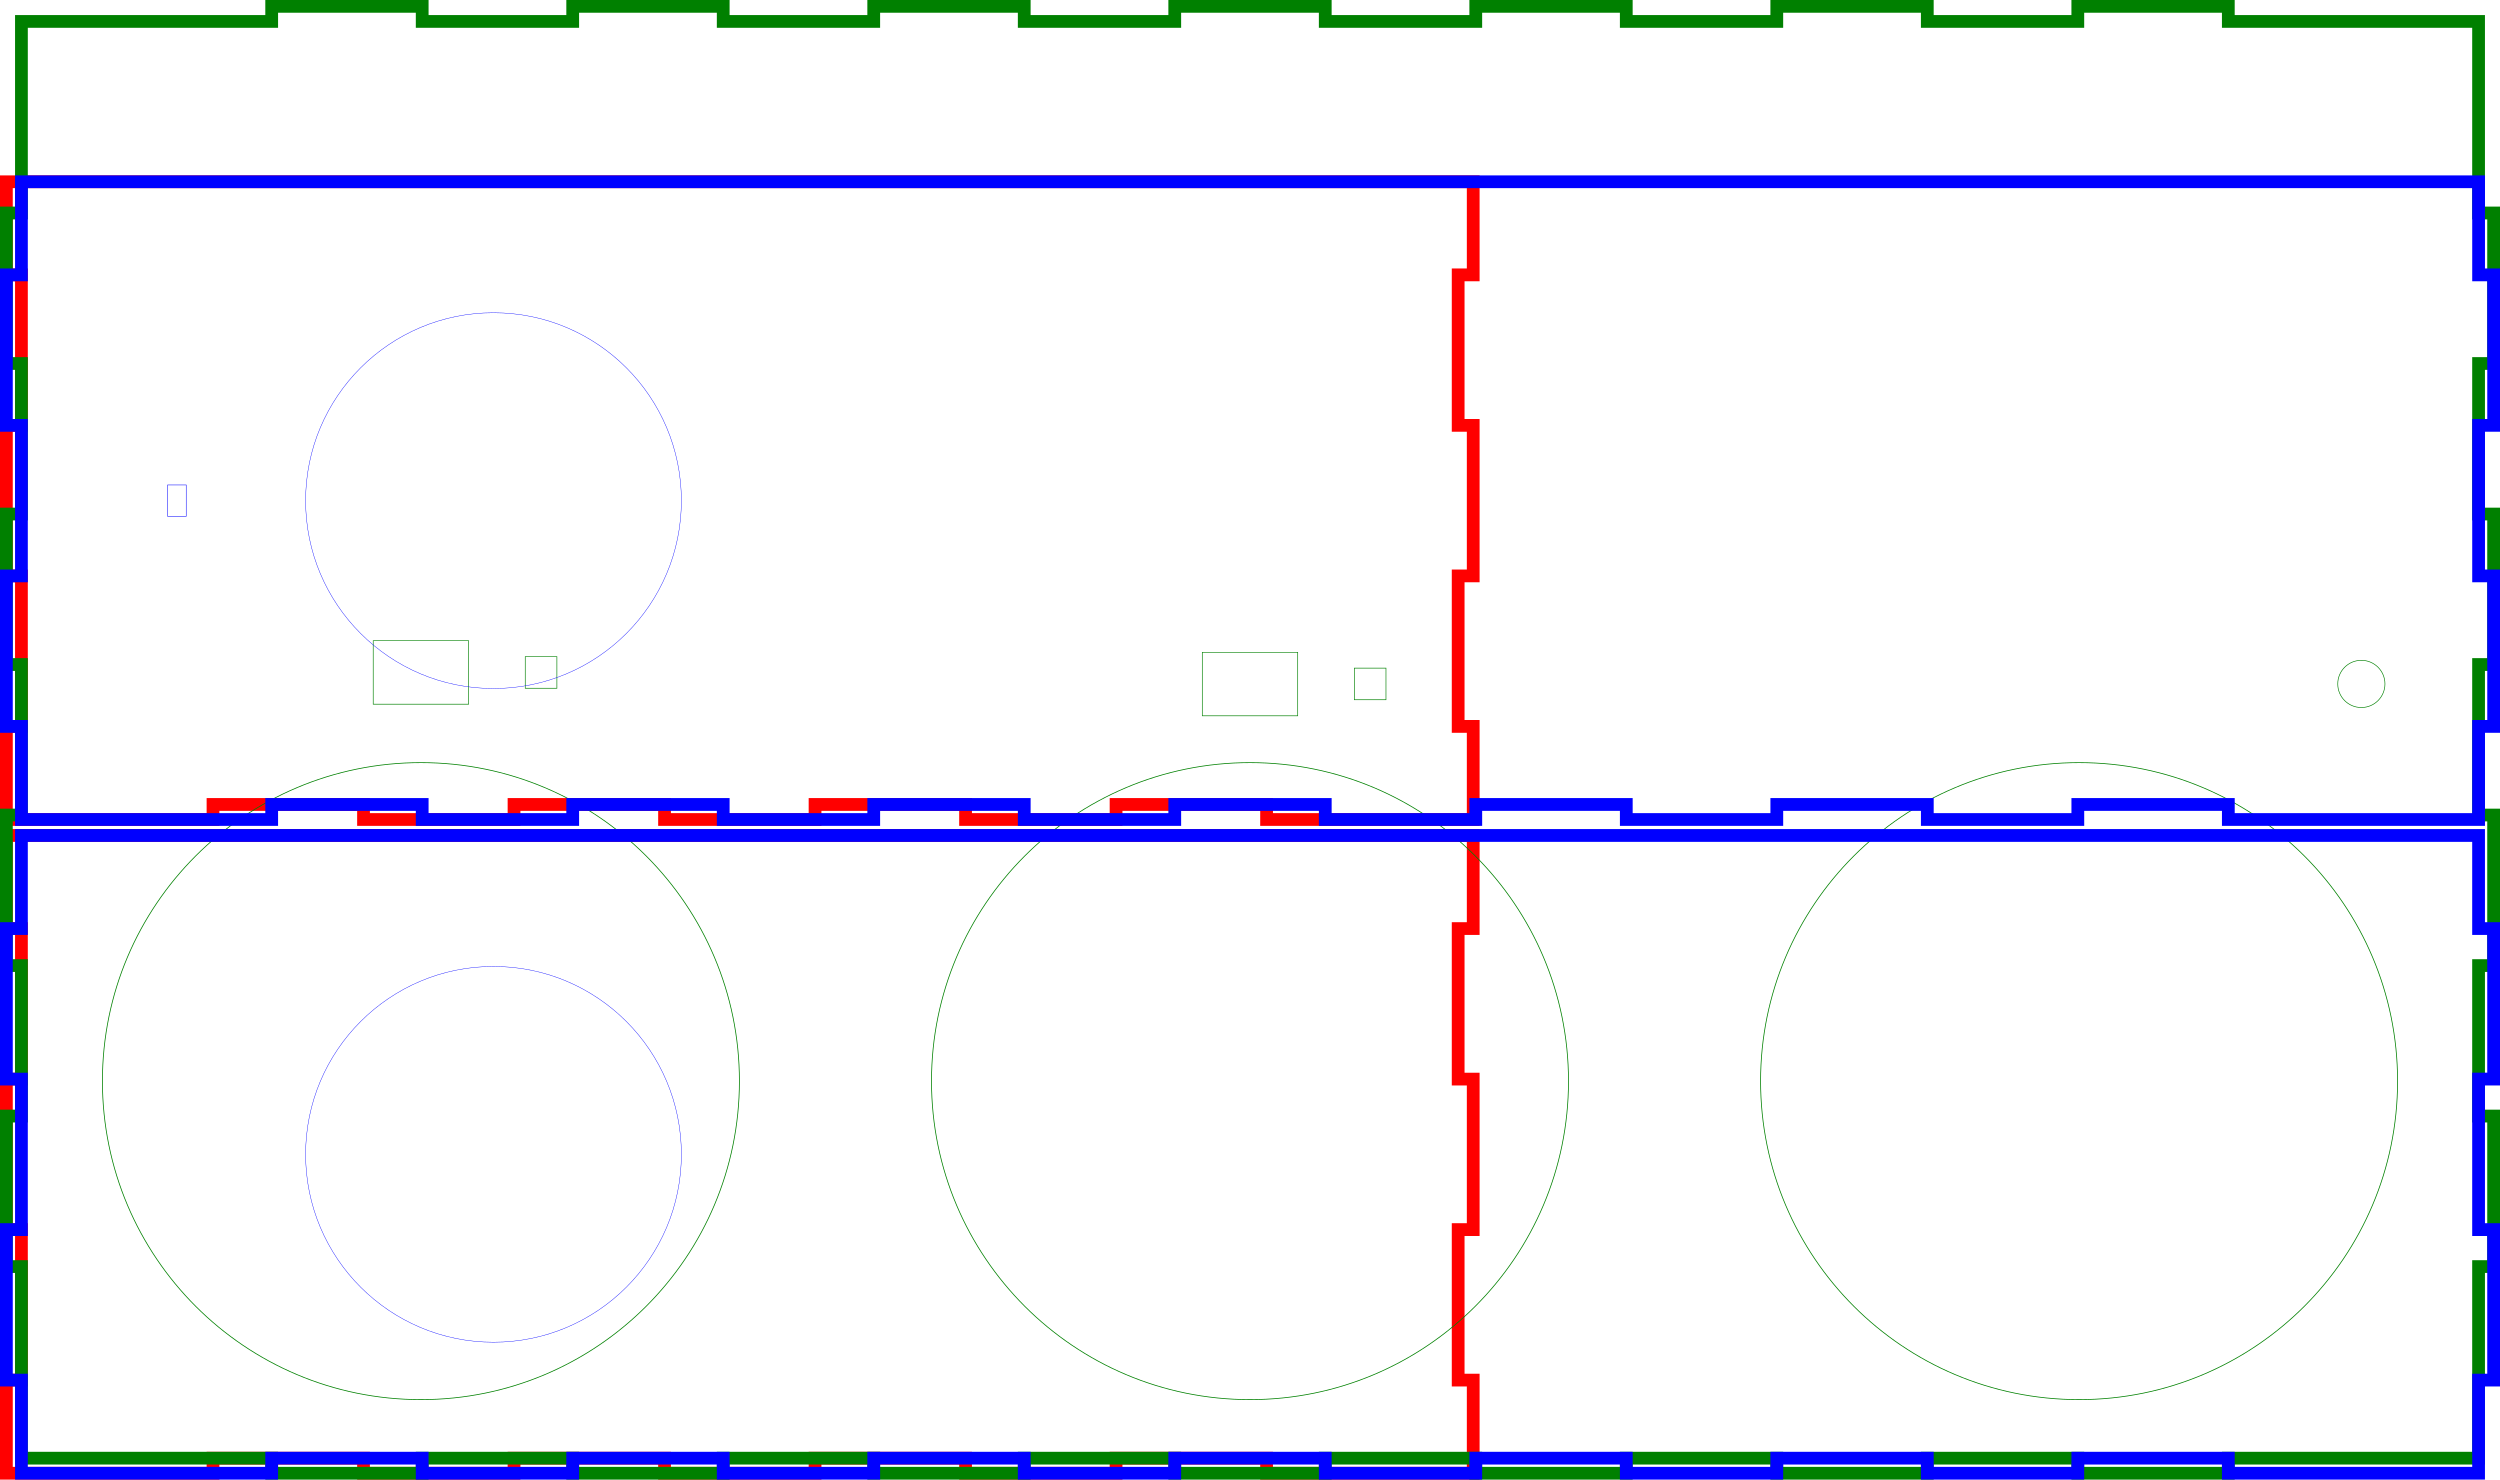 <?xml version="1.0" encoding="UTF-8" standalone="no"?>
<svg
   xmlns:dc="http://purl.org/dc/elements/1.1/"
   xmlns:cc="http://creativecommons.org/ns#"
   xmlns:rdf="http://www.w3.org/1999/02/22-rdf-syntax-ns#"
   xmlns:svg="http://www.w3.org/2000/svg"
   xmlns="http://www.w3.org/2000/svg"
   xmlns:sodipodi="http://sodipodi.sourceforge.net/DTD/sodipodi-0.dtd"
   xmlns:inkscape="http://www.inkscape.org/namespaces/inkscape"
   width="19.6in"
   height="11.6in"
   viewBox="0 0 19.6 11.6"
   version="1.1"
   preserveAspectRatio="xMidYMid meet"
   id="svg8"
   sodipodi:docname="box(1).svg"
   inkscape:version="0.92.4 (5da689c313, 2019-01-14)">
  <defs
     id="defs12" />
  <sodipodi:namedview
     pagecolor="#ffffff"
     bordercolor="#666666"
     borderopacity="1"
     objecttolerance="10"
     gridtolerance="10"
     guidetolerance="10"
     inkscape:pageopacity="0"
     inkscape:pageshadow="2"
     inkscape:window-width="1920"
     inkscape:window-height="1001"
     id="namedview10"
     showgrid="false"
     inkscape:zoom="0.35087719"
     inkscape:cx="1613.9529"
     inkscape:cy="721.20256"
     inkscape:window-x="-9"
     inkscape:window-y="-9"
     inkscape:window-maximized="1"
     inkscape:current-layer="svg8"
     fit-margin-top="0"
     fit-margin-left="0"
     fit-margin-right="0"
     fit-margin-bottom="0" />
  <g
     id="g884"
     transform="translate(0.05,-7.95)">
    <path
       d="m 0,14.5 v 0.73 h 0.118 v 1.18 H 0 v 1.18 h 0.118 v 1.18 H 0 V 19.5 H 1.62 V 19.382 H 2.8 V 19.5 H 3.98 V 19.382 H 5.16 V 19.5 H 6.34 V 19.382 H 7.52 V 19.5 H 8.7 V 19.382 H 9.88 V 19.5 h 1.18 0.44 V 18.77 H 11.382 V 17.59 H 11.5 V 16.41 H 11.382 V 15.23 H 11.5 V 14.5 Z"
       id="front_outsideCutPath"
       style="font-size:12px;vector-effect:non-scaling-stroke;fill:none;fill-rule:evenodd;stroke:#ff0000;stroke-width:0.1;stroke-linecap:round"
       inkscape:connector-curvature="0" />
    <path
       d="m 0,9.375 v 0.73 h 0.118 v 1.18 H 0 v 1.18 h 0.118 v 1.18 H 0 v 0.73 H 1.62 V 14.257 H 2.8 v 0.118 h 1.18 v -0.118 h 1.18 v 0.118 h 1.18 v -0.118 h 1.18 v 0.118 H 8.7 v -0.118 h 1.18 v 0.118 h 1.18 0.44 v -0.73 h -0.118 v -1.18 H 11.5 v -1.18 h -0.118 v -1.18 H 11.5 v -0.73 z"
       id="back_outsideCutPath"
       style="font-size:12px;vector-effect:non-scaling-stroke;fill:none;fill-rule:evenodd;stroke:#ff0000;stroke-width:0.1;stroke-linecap:round"
       inkscape:connector-curvature="0" />
  </g>
  <g
     id="g880"
     transform="rotate(-90,21.425,21.375)">
    <path
       d="M 31.368,0.118 V 2.08 H 31.25 v 1.18 h 0.118 V 4.44 H 31.25 v 1.18 h 0.118 V 6.8 H 31.25 v 1.18 h 0.118 V 9.16 H 31.25 v 1.18 h 0.118 v 1.18 H 31.25 v 1.18 h 0.118 v 1.18 H 31.25 v 1.18 h 0.118 v 1.18 H 31.25 v 1.18 h 0.118 v 1.18 0.782 H 32.87 V 19.5 h 1.18 v -0.118 h 1.18 V 19.5 h 1.18 v -0.118 h 1.18 V 19.5 h 1.18 v -0.118 h 1.18 V 19.5 h 1.18 v -0.118 h 1.18 0.322 V 17.42 H 42.75 V 16.24 H 42.632 V 15.06 H 42.75 V 13.88 H 42.632 V 12.7 H 42.75 V 11.52 H 42.632 V 10.34 H 42.75 V 9.16 H 42.632 V 7.98 H 42.75 V 6.8 H 42.632 V 5.62 H 42.75 V 4.44 H 42.632 V 3.26 H 42.75 V 2.08 H 42.632 V 0.9 0.118 H 41.13 V 0 H 39.95 V 0.118 H 38.77 V 0 H 37.59 V 0.118 H 36.41 V 0 H 35.23 V 0.118 H 34.05 V 0 h -1.18 v 0.118 h -1.18 z"
       id="bottom_outsideCutPath"
       style="font-size:12px;vector-effect:non-scaling-stroke;fill:none;fill-rule:evenodd;stroke:#008000;stroke-width:0.1;stroke-linecap:round"
       inkscape:connector-curvature="0" />
    <g
       id="g876"
       transform="rotate(90,27.197,16.24)">
      <ellipse
         style="fill:none;stroke:#008000;stroke-width:0.006;stroke-miterlimit:4;stroke-dasharray:none"
         id="path4524"
         cx="-9.113"
         cy="14.207"
         rx="2.497"
         ry="2.497"
         transform="rotate(-90)" />
      <ellipse
         ry="2.497"
         rx="2.497"
         cy="27.207"
         cx="-9.113"
         id="ellipse4535"
         style="fill:none;stroke:#008000;stroke-width:0.006;stroke-miterlimit:4;stroke-dasharray:none"
         transform="rotate(-90)" />
      <ellipse
         style="fill:none;stroke:#008000;stroke-width:0.006;stroke-miterlimit:4;stroke-dasharray:none"
         id="ellipse4537"
         cx="-9.113"
         cy="20.707"
         rx="2.497"
         ry="2.497"
         transform="rotate(-90)" />
      <rect
         style="fill:none;stroke:#008000;stroke-width:0.005;stroke-miterlimit:4;stroke-dasharray:none"
         id="rect4539"
         width="0.498"
         height="0.748"
         x="-6.249"
         y="20.333"
         transform="rotate(-90)" />
      <rect
         y="13.833"
         x="-6.158"
         height="0.748"
         width="0.498"
         id="rect4541"
         style="fill:none;stroke:#008000;stroke-width:0.005;stroke-miterlimit:4;stroke-dasharray:none"
         transform="rotate(-90)" />
      <rect
         style="fill:none;stroke:#008000;stroke-width:0.005;stroke-miterlimit:4;stroke-dasharray:none"
         id="rect4543"
         width="0.248"
         height="0.248"
         x="-6.123"
         y="21.525"
         transform="rotate(-90)" />
      <rect
         y="15.025"
         x="-6.033"
         height="0.248"
         width="0.248"
         id="rect4545"
         style="fill:none;stroke:#008000;stroke-width:0.005;stroke-miterlimit:4;stroke-dasharray:none"
         transform="rotate(-90)" />
      <circle
         style="fill:none;stroke:#008000;stroke-width:0.005;stroke-miterlimit:4;stroke-dasharray:none"
         id="path830"
         cx="29.42"
         cy="5.999"
         r="0.185" />
    </g>
  </g>
  <g
     id="g868"
     transform="translate(-11.575,-7.95)">
    <path
       d="m 11.743,14.5 v 0.73 h -0.118 v 1.18 h 0.118 v 1.18 h -0.118 v 1.18 h 0.118 v 0.73 h 1.962 v -0.118 h 1.18 V 19.5 h 1.18 v -0.118 h 1.18 V 19.5 h 1.18 v -0.118 h 1.18 V 19.5 h 1.18 v -0.118 h 1.18 V 19.5 h 1.18 v -0.118 h 1.18 V 19.5 h 1.18 v -0.118 h 1.18 V 19.5 h 1.18 v -0.118 h 1.18 V 19.5 h 1.18 0.782 v -0.73 h 0.118 v -1.18 h -0.118 v -1.18 h 0.118 V 15.23 H 31.007 V 14.5 Z"
       id="left_outsideCutPath"
       style="font-size:12px;vector-effect:non-scaling-stroke;fill:none;fill-rule:evenodd;stroke:#0000ff;stroke-width:0.1;stroke-linecap:round"
       inkscape:connector-curvature="0" />
    <path
       d="m 11.743,9.375 v 0.73 h -0.118 v 1.18 h 0.118 v 1.18 h -0.118 v 1.18 h 0.118 v 0.73 h 1.962 v -0.118 h 1.18 v 0.118 h 1.18 v -0.118 h 1.18 v 0.118 h 1.18 v -0.118 h 1.18 v 0.118 h 1.18 v -0.118 h 1.18 v 0.118 h 1.18 v -0.118 h 1.18 v 0.118 h 1.18 v -0.118 h 1.18 v 0.118 h 1.18 v -0.118 h 1.18 v 0.118 h 1.18 0.782 v -0.73 h 0.118 v -1.18 h -0.118 v -1.18 h 0.118 v -1.18 h -0.118 v -0.73 z"
       id="right_outsideCutPath"
       style="font-size:12px;vector-effect:non-scaling-stroke;fill:none;fill-rule:evenodd;stroke:#0000ff;stroke-width:0.1;stroke-linecap:round"
       inkscape:connector-curvature="0" />
    <circle
       r="1.473"
       style="fill:none;stroke:#0000ff;stroke-width:0.003;stroke-miterlimit:4;stroke-dasharray:none"
       id="ellipse4547"
       cx="15.444"
       cy="11.875" />
    <rect
       style="fill:none;stroke:#0000ff;stroke-width:0.004;stroke-miterlimit:4;stroke-dasharray:none"
       id="rect4549"
       width="0.146"
       height="0.246"
       x="12.889"
       y="11.752" />
    <circle
       cy="17"
       cx="15.444"
       id="circle4561"
       style="fill:none;stroke:#0000ff;stroke-width:0.003;stroke-miterlimit:4;stroke-dasharray:none"
       r="1.473" />
  </g>
</svg>
